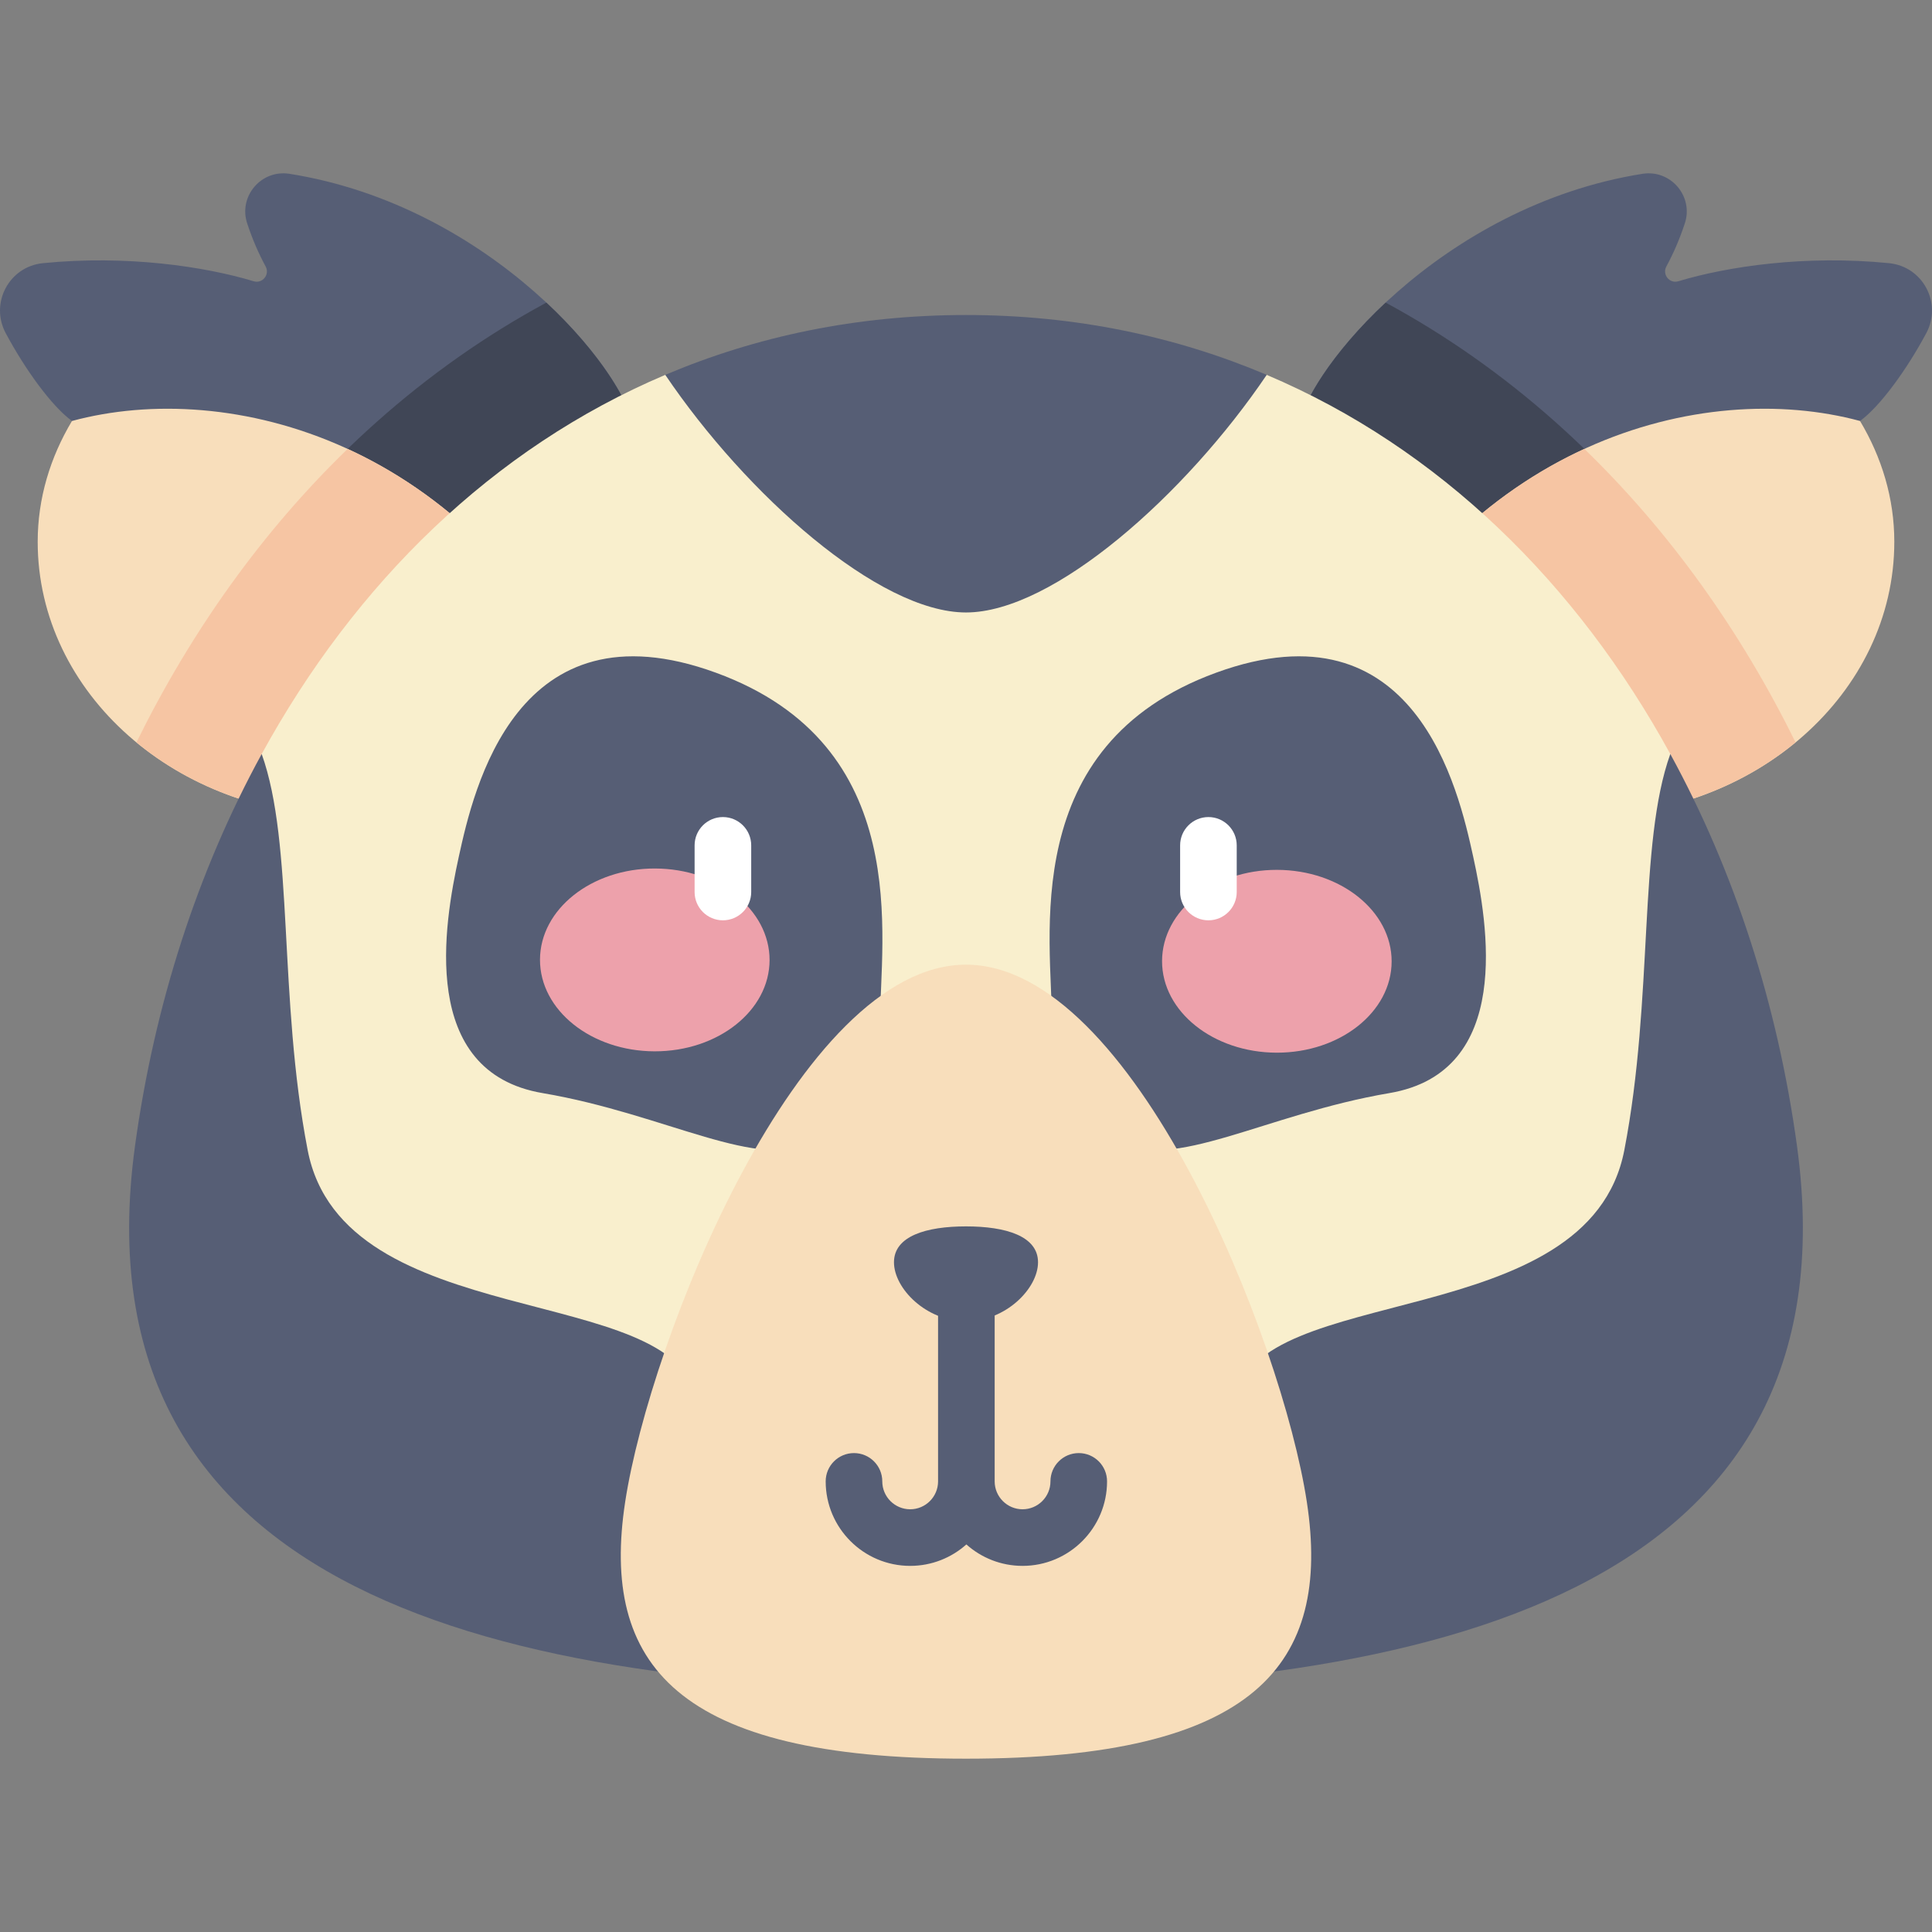 <svg id="Capa_1" enable-background="new 0 0 512 512" height="512" viewBox="0 0 512 512" width="512" xmlns="http://www.w3.org/2000/svg"><rect x="0" y="0" width="512" height="512" fill="#808080" stroke="none"/><g><path d="m168.115 114.03c-2.089-15.772-38.154-59.516-91.395-67.969-7.495-1.19-13.609 5.996-11.199 13.193 1.466 4.379 2.95 7.775 4.882 11.374 1.146 2.135-.852 4.612-3.171 3.91-12.932-3.914-33.642-7.012-55.855-4.796-8.975.896-14.112 10.592-9.861 18.547 5.108 9.558 12.184 19.37 17.561 23.271 1.966 8.557 67.737 75.654 139.153 75.54z" fill="#565e75"/><path d="m62.777 152.697c25.598 17.786 59.822 34.461 95.453 34.404l9.886-73.071c-.973-7.343-9.317-20.75-23.325-33.836-32.269 17.437-59.893 42.354-82.014 72.503z" fill="#404656"/><path d="m158.229 187.101c-33.944-70.493-97.564-86.77-139.153-75.54-5.775 9.66-9.086 20.52-9.086 32.009 0 40.169 36.847 72.732 82.301 72.732 26.981-.001 50.929-11.475 65.938-29.201z" fill="#f8debb"/><path d="m343.885 114.03c2.089-15.772 38.154-59.516 91.395-67.969 7.495-1.19 13.609 5.996 11.199 13.193-1.466 4.379-2.95 7.775-4.882 11.374-1.146 2.135.852 4.612 3.171 3.91 12.932-3.915 33.642-7.013 55.855-4.796 8.975.896 14.112 10.591 9.861 18.546-5.107 9.558-12.183 19.37-17.561 23.271-1.966 8.557-67.737 75.654-139.153 75.54z" fill="#565e75"/><path d="m367.211 80.193c-14.008 13.086-22.353 26.493-23.325 33.836l9.885 73.071c35.631.057 69.855-16.617 95.453-34.403-22.121-30.148-49.745-55.066-82.013-72.504z" fill="#404656"/><path d="m353.771 187.101c33.944-70.493 97.564-86.77 139.153-75.54 5.775 9.66 9.086 20.52 9.086 32.009 0 40.169-36.848 72.732-82.301 72.732-26.981-.001-50.929-11.475-65.938-29.201z" fill="#f8debb"/><path d="m475.84 196.736c-14.515-29.478-33.352-55.869-55.971-77.767-25.127 11.548-49.263 33.169-66.098 68.131 15.009 17.727 38.957 29.2 65.937 29.2 21.702.001 41.428-7.434 56.132-19.564z" fill="#f6c5a3"/><path d="m36.159 196.736c14.704 12.13 34.431 19.565 56.133 19.565 26.98 0 50.928-11.473 65.937-29.2-16.835-34.963-40.972-56.583-66.098-68.131-22.618 21.896-41.457 48.287-55.972 77.766z" fill="#f6c5a3"/><path d="m69.352 199.818c-35.129 207.656 75.683 187.199 186.648 197.594 110.965-10.395 221.777 10.062 186.648-197.594-24.721-45.161-61.174-81.073-106.956-100.476-25.84 0-50.775 23.554-79.693 23.554-28.917 0-54.582-23.554-79.692-23.554-45.781 19.403-82.235 55.316-106.955 100.476z" fill="#f9efcd"/><g fill="#565e75"><path d="m256 447.8c121.626 0 236.54-24.929 220.224-144.094-5.124-37.423-16.579-72.838-33.576-103.888-8.568 23.89-4.352 64.429-12.187 104.99-9.44 48.872-97.566 34.71-102.953 65.836h-143.017c-5.387-31.125-93.513-16.963-102.953-65.836-7.835-40.561-3.619-81.1-12.187-104.99-16.997 31.05-28.452 66.465-33.576 103.888-16.315 119.166 98.599 144.094 220.225 144.094z"/><path d="m233.213 271.122c0-22.325 9.324-73.572-43.511-92.854-52.835-19.283-64.208 30.902-68.114 48.762s-10.716 57.074 22.214 62.655c32.929 5.581 57.598 21.064 72.109 12.692s17.302-31.255 17.302-31.255z"/><path d="m278.787 271.122c0-22.325-9.324-73.572 43.511-92.854 52.835-19.283 64.207 30.902 68.114 48.762s10.716 57.074-22.214 62.655c-32.929 5.581-57.598 21.064-72.109 12.692s-17.302-31.255-17.302-31.255z"/></g><path d="m256 466.069c76.718 0 96.905-24.958 90.318-68.077s-46.063-142.345-90.318-142.345-83.73 99.227-90.318 142.346 13.6 68.076 90.318 68.076z" fill="#f8debb"/><g><g fill="#eda1ab"><ellipse cx="173.557" cy="254.436" rx="24.225" ry="30.42" transform="matrix(.002 -1 1 .002 -81.259 427.435)"/><ellipse cx="338.443" cy="254.797" rx="24.225" ry="30.42" transform="matrix(.002 -1 1 .002 82.904 592.68)"/></g><path d="m191.578 243.893c-4.142 0-7.5-3.357-7.5-7.5v-12.363c0-4.143 3.358-7.5 7.5-7.5s7.5 3.357 7.5 7.5v12.362c0 4.143-3.358 7.501-7.5 7.501z" fill="#fff"/><path d="m320.245 243.893c-4.142 0-7.5-3.357-7.5-7.5v-12.363c0-4.143 3.358-7.5 7.5-7.5s7.5 3.357 7.5 7.5v12.362c0 4.143-3.358 7.501-7.5 7.501z" fill="#fff"/><g fill="#565e75"><path d="m285.882 385.082c-4.142 0-7.5 3.358-7.5 7.5 0 4.076-3.316 7.393-7.392 7.393s-7.392-3.316-7.392-7.393v-49.639c0-4.143-3.358-7.5-7.5-7.5s-7.5 3.357-7.5 7.5v49.639c0 4.076-3.316 7.393-7.392 7.393s-7.392-3.316-7.392-7.393c0-4.142-3.358-7.5-7.5-7.5s-7.5 3.358-7.5 7.5c0 12.348 10.045 22.393 22.392 22.393 5.712 0 10.932-2.15 14.892-5.684 3.96 3.533 9.18 5.684 14.892 5.684 12.347 0 22.392-10.045 22.392-22.393 0-4.142-3.358-7.5-7.5-7.5z"/><path d="m275.087 334.514c0-6.945-8.546-9.509-19.087-9.509s-19.087 2.564-19.087 9.509 8.546 15.641 19.087 15.641c10.542 0 19.087-8.696 19.087-15.641z"/></g></g><path d="m256 83.482c-28.917 0-55.595 5.647-79.693 15.86 21.462 31.729 56.535 62.969 79.693 62.969s58.231-31.239 79.693-62.968c-24.098-10.214-50.776-15.861-79.693-15.861z" fill="#565e75"/></g></svg>